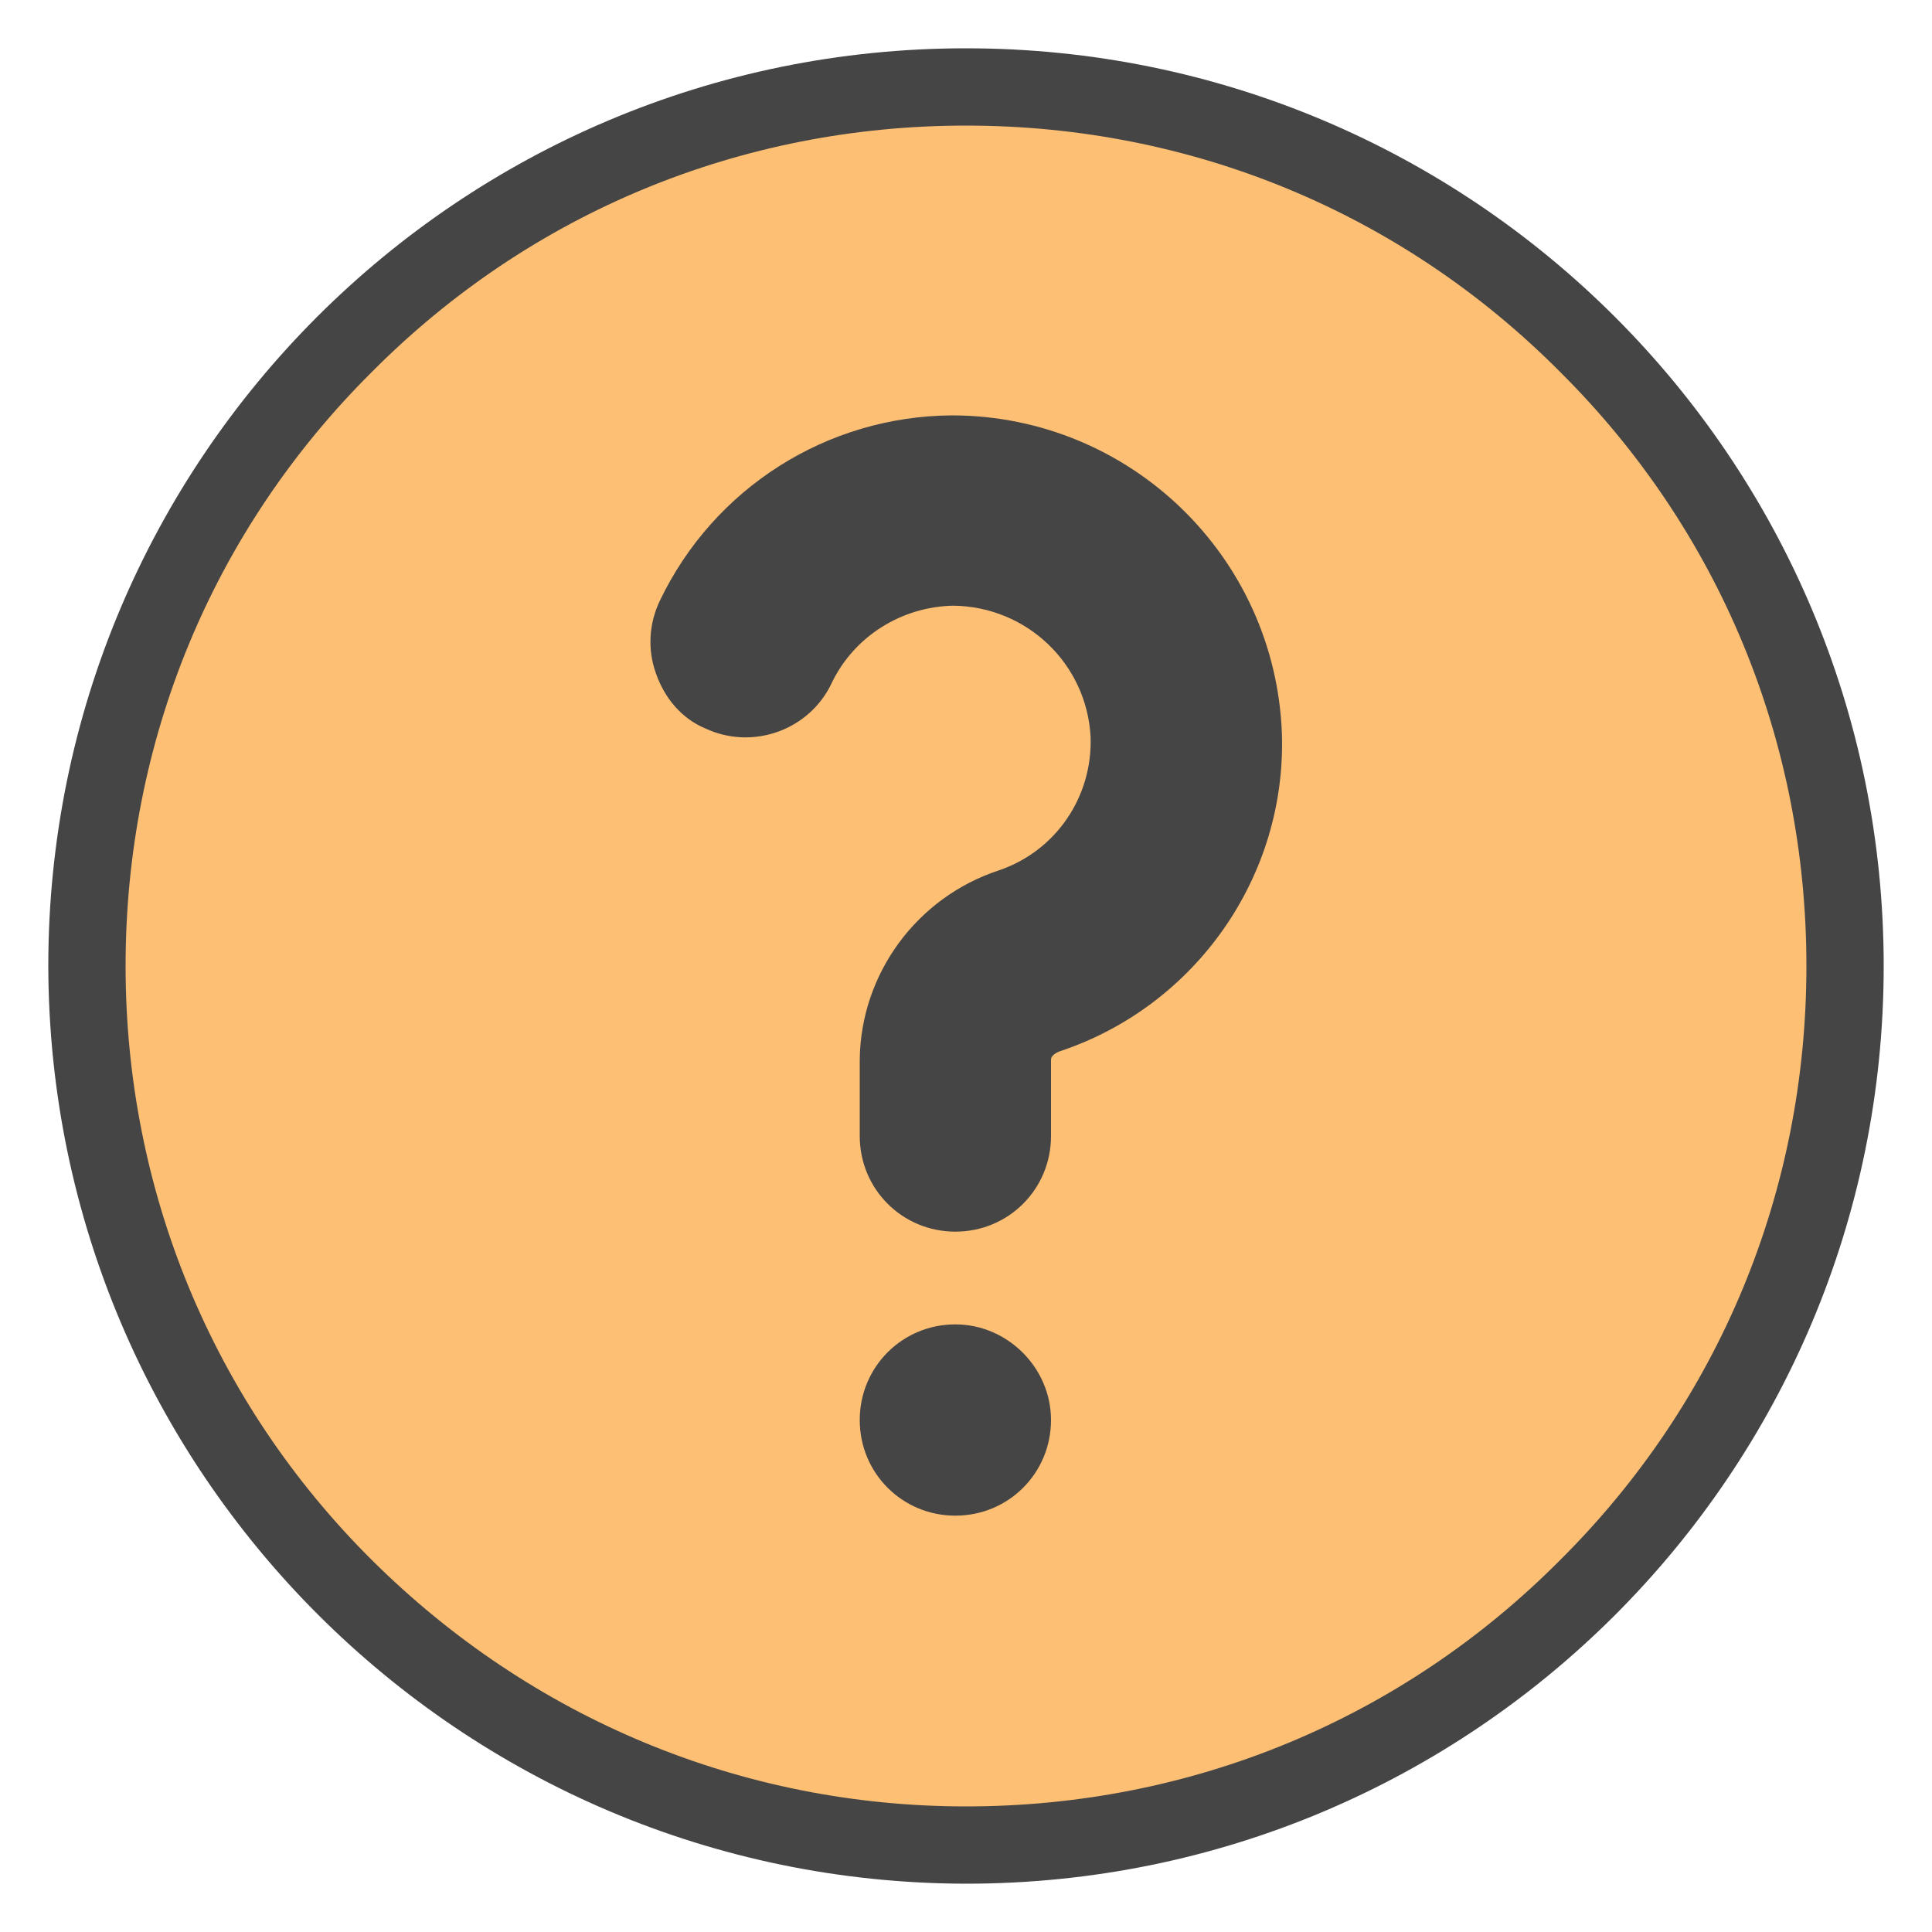 <?xml version="1.0" encoding="utf-8"?>
<!-- Generator: Adobe Illustrator 19.0.0, SVG Export Plug-In . SVG Version: 6.00 Build 0)  -->
<svg version="1.1" id="Layer_1" xmlns="http://www.w3.org/2000/svg" xmlns:xlink="http://www.w3.org/1999/xlink" x="0px" y="0px"
	 viewBox="0 0 200 200" style="enable-background:new 0 0 200 200;" xml:space="preserve">
<style type="text/css">
	.st0{fill:#FCBF74;}
	.st1{fill:#454545;}
</style>
<g id="XMLID_96_">
	<path class="st0" d="M100,191c-50.1-0.1-90.9-40.9-91-91C9,49.8,49.8,9,100,9s91,40.8,91,91C191,150.2,150.2,191,100,191L100,191z"
		/>
	<path class="st1" d="M100,13c23.3,0,45.1,9,61.5,25.5C178,54.9,187,76.7,187,100s-9,45.1-25.5,61.5C145.1,178,123.3,187,100,187
		c-23.2,0-45-9.1-61.5-25.5S13,123.2,13,100c0-23.3,9-45.1,25.5-61.5C54.9,22,76.7,13,100,13 M100,5C47.5,5,5,47.5,5,100
		c0.1,52.4,42.6,94.9,95,95c52.5,0,95-42.5,95-95S152.5,5,100,5L100,5z"/>
</g>
<path id="XMLID_86_" class="st1" d="M108.8,147c0,5.5-4.4,9.9-9.9,9.9S89,152.5,89,147s4.4-9.9,9.9-9.9
	C104.3,137.1,108.8,141.6,108.8,147C108.8,147.1,108.8,147.1,108.8,147L108.8,147z"/>
<path id="XMLID_85_" class="st1" d="M67.9,69.7c-0.9-2.5-0.7-5.2,0.4-7.5C73.9,50.5,85.6,43.1,98.5,43h0.2
	c18.3,0.1,33.3,14.6,34,32.9c0.5,14.8-8.9,28.2-22.9,32.9c0,0-1,0.3-1,0.9v7.9c0,5.5-4.4,9.9-9.9,9.9s-9.9-4.4-9.9-9.9v-7.9
	c0.1-8.9,5.9-16.8,14.4-19.6c5.9-2,9.7-7.6,9.5-13.8c-0.4-7.6-6.6-13.5-14.2-13.6c-5.4,0.1-10.3,3.2-12.6,8c-2.3,4.9-8.2,7-13.1,4.7
	C70.6,74.4,68.8,72.3,67.9,69.7z"/>
</svg>
